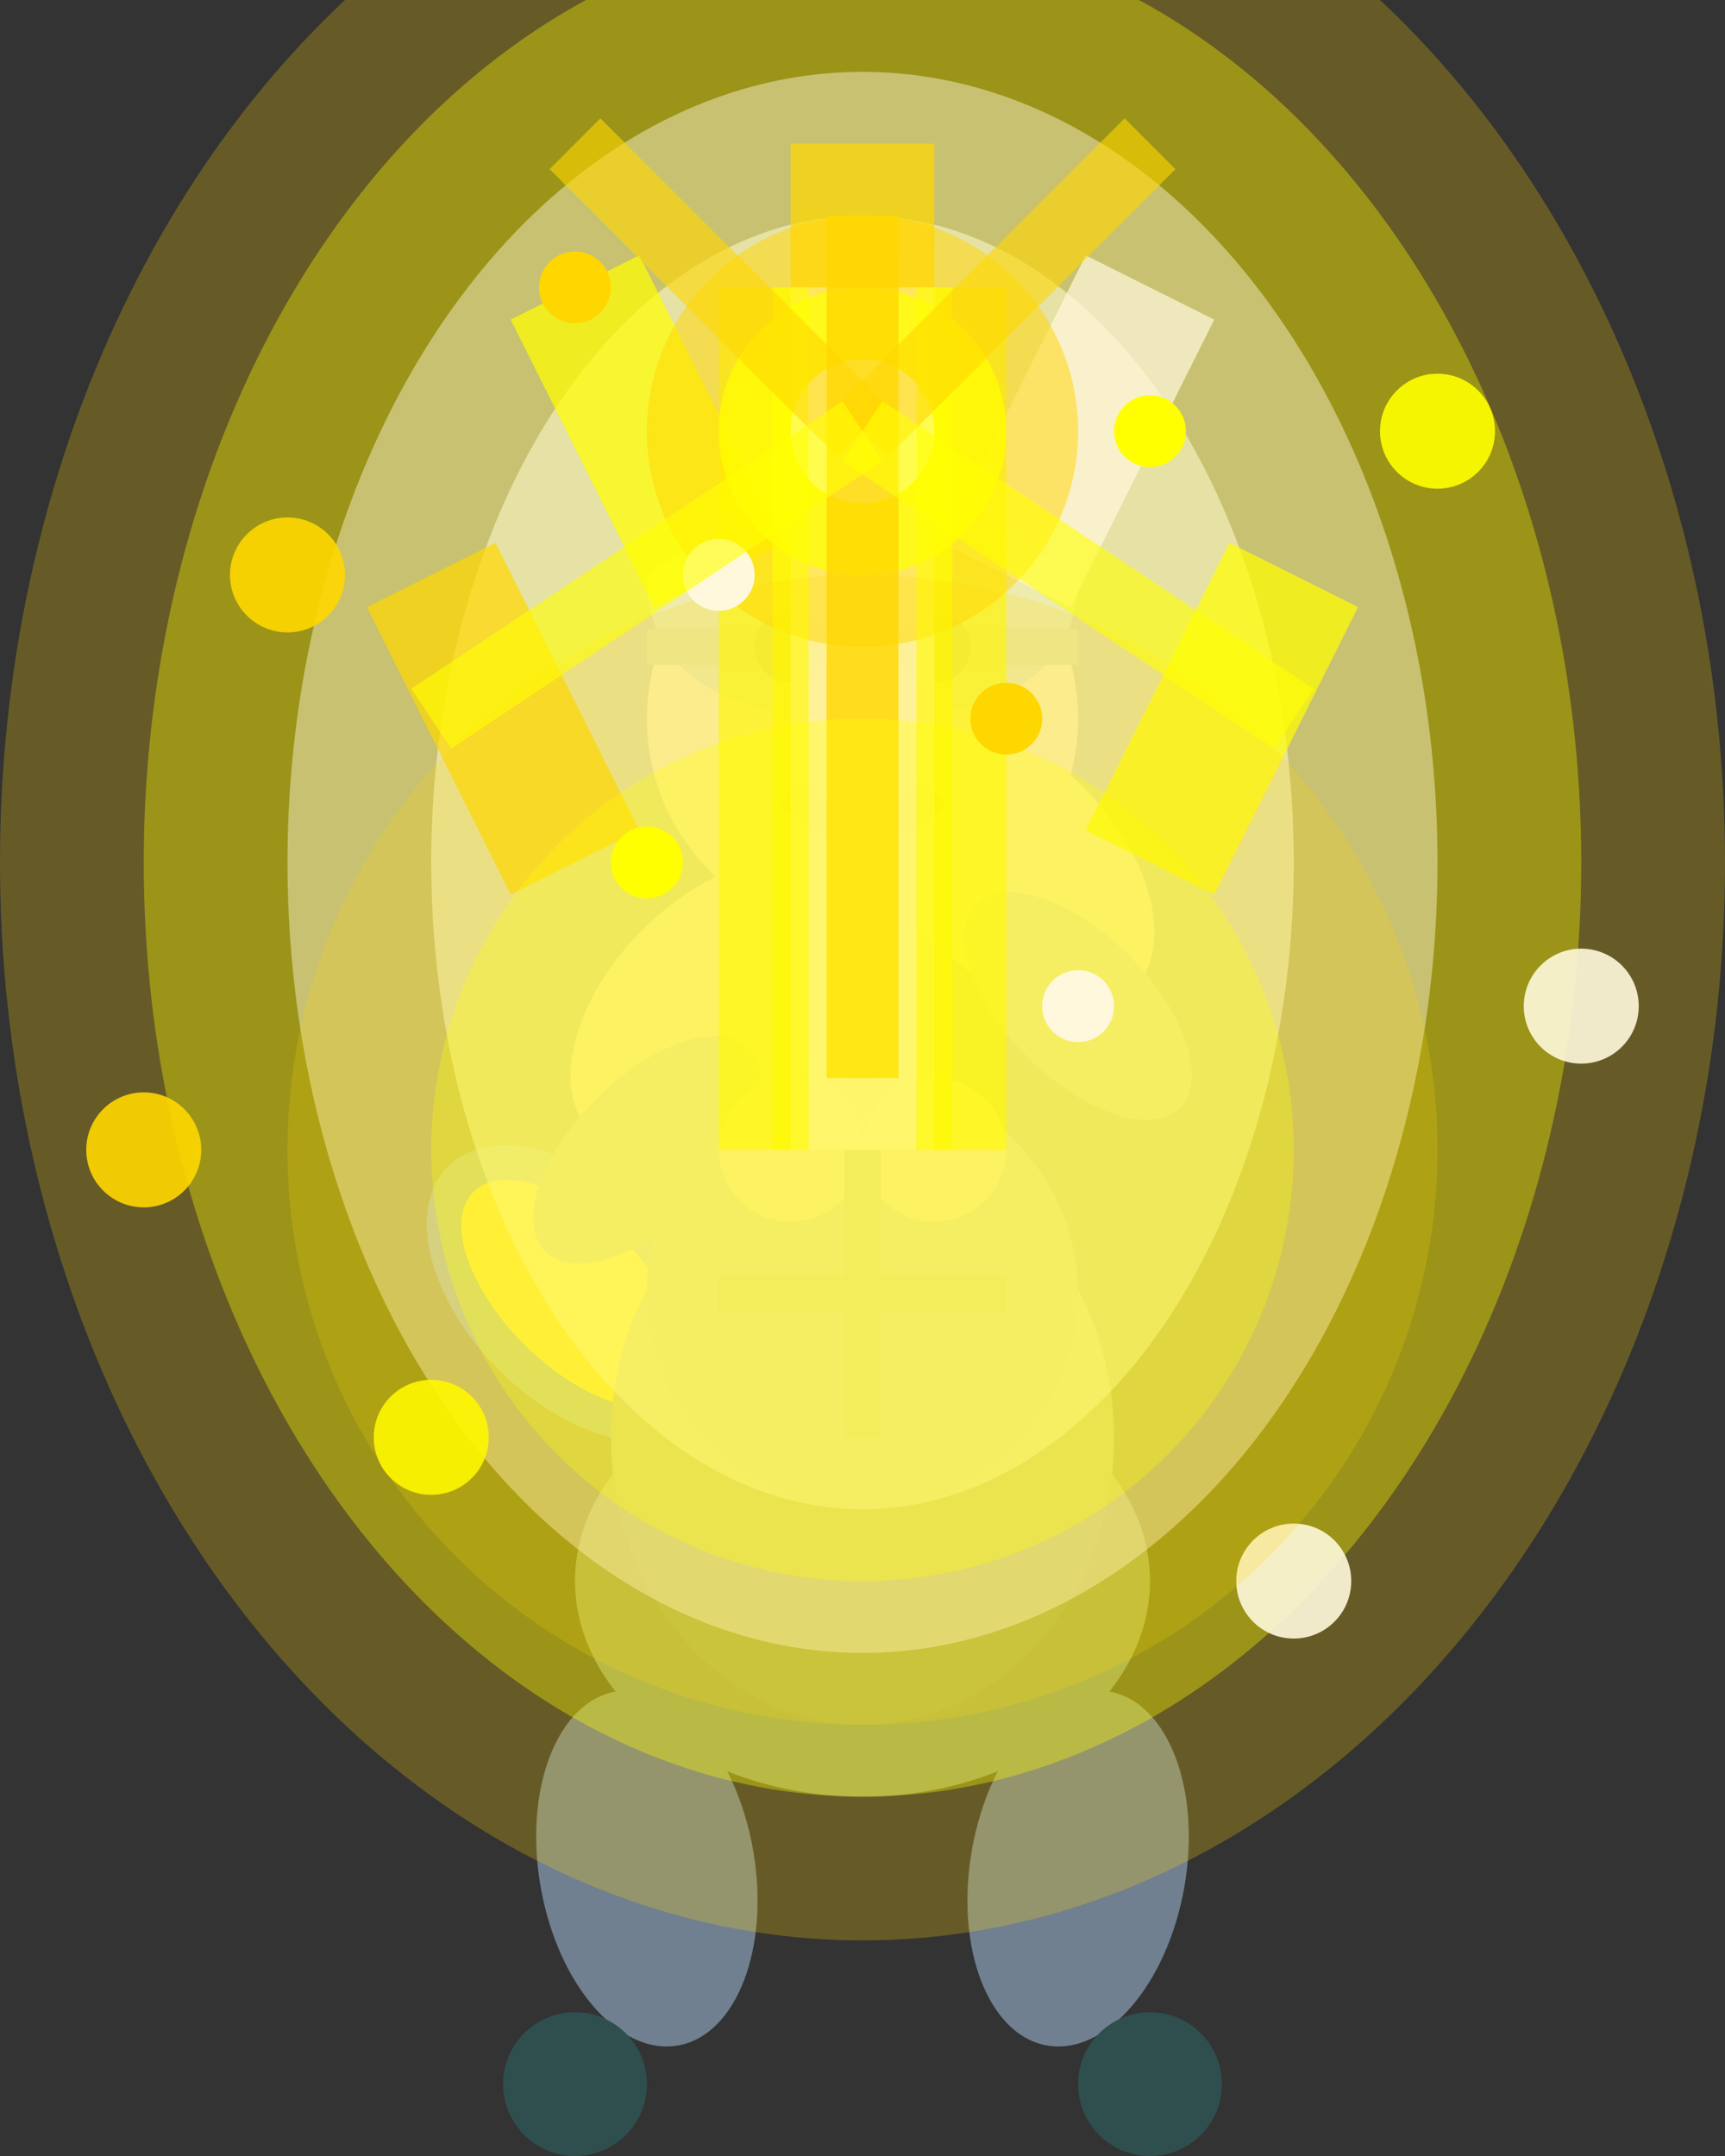 <svg width="24" height="30" viewBox="0 0 24 30" xmlns="http://www.w3.org/2000/svg">
  <rect x="0" y="0" width="24" height="30" fill="#333333" stroke="none"/>
  <!-- Knight Ultimate Animation Frame 3 - Peak Divine Energy Charge -->
  
  <!-- Sword (fully raised, glowing) -->
  <line x1="12" y1="4" x2="12" y2="16" stroke="#C0C0C0" stroke-width="1.5"/>
  <line x1="11" y1="4" x2="13" y2="4" stroke="#8B4513" stroke-width="1"/>
  <circle cx="12" cy="17" r="1" fill="#8B4513"/>
  
  <!-- Shield (strapped to back) -->
  <ellipse cx="8" cy="18" rx="1.5" ry="2.5" fill="#4169E1" transform="rotate(-45 8 18)"/>
  <ellipse cx="8" cy="18" rx="1" ry="2" fill="#FFD700" transform="rotate(-45 8 18)"/>
  
  <!-- Body Armor (coiled for power) -->
  <ellipse cx="12" cy="22" rx="4" ry="3" fill="#708090"/>
  <ellipse cx="12" cy="20" rx="3.5" ry="4" fill="#778899"/>
  <ellipse cx="12" cy="18" rx="3" ry="3" fill="#708090"/>
  
  <!-- Arms (both hands on sword) -->
  <!-- Right arm (high grip) -->
  <ellipse cx="14" cy="12" rx="1.5" ry="2.5" fill="#DEB887" transform="rotate(-45 14 12)"/>
  <ellipse cx="15" cy="14" rx="1" ry="2" fill="#708090" transform="rotate(-45 15 14)"/>
  
  <!-- Left arm (lower grip) -->
  <ellipse cx="10" cy="14" rx="1.5" ry="2.5" fill="#DEB887" transform="rotate(45 10 14)"/>
  <ellipse cx="9" cy="16" rx="1" ry="2" fill="#708090" transform="rotate(45 9 16)"/>
  
  <!-- Hands (both on sword hilt) -->
  <circle cx="13" cy="16" r="1" fill="#DEB887"/>
  <circle cx="11" cy="16" r="1" fill="#DEB887"/>
  
  <!-- Head (looking down at target) -->
  <circle cx="12" cy="10" r="3" fill="#DEB887"/>
  
  <!-- Helmet -->
  <path d="M9 8 Q12 6 15 8 Q15 10 12 10 Q9 10 9 8" fill="#708090"/>
  <line x1="9" y1="9" x2="15" y2="9" stroke="#556B2F" stroke-width="0.5"/>
  
  <!-- Face (focused downward) -->
  <circle cx="11" cy="9" r="0.5" fill="#000000"/>
  <circle cx="13" cy="9" r="0.5" fill="#000000"/>
  <path d="M11 11 Q12 12 13 11" stroke="#000000" stroke-width="0.5" fill="none"/>
  
  <!-- Hair (visible under helmet) -->
  <path d="M10 8 Q12 7 14 8" stroke="#8B4513" stroke-width="0.5" fill="none"/>
  
  <!-- Legs (wide stance for power) -->
  <ellipse cx="9" cy="26" rx="1.5" ry="2.5" fill="#708090" transform="rotate(-10 9 26)"/>
  <ellipse cx="15" cy="26" rx="1.5" ry="2.5" fill="#708090" transform="rotate(10 15 26)"/>
  
  <!-- Feet (planted wide) -->
  <ellipse cx="8" cy="29" rx="1" ry="1" fill="#2F4F4F"/>
  <ellipse cx="16" cy="29" rx="1" ry="1" fill="#2F4F4F"/>
  
  <!-- Armor Details -->
  <line x1="12" y1="16" x2="12" y2="20" stroke="#556B2F" stroke-width="0.5"/>
  <line x1="10" y1="18" x2="14" y2="18" stroke="#556B2F" stroke-width="0.5"/>
  
  <!-- Peak divine energy (massive gold flash) -->
  <ellipse cx="12" cy="12" rx="12" ry="15" fill="#FFD700" opacity="0.25"/>
  <ellipse cx="12" cy="12" rx="10" ry="13" fill="#FFFF00" opacity="0.35"/>
  <ellipse cx="12" cy="12" rx="8" ry="11" fill="#FFF8DC" opacity="0.45"/>
  <ellipse cx="12" cy="12" rx="6" ry="9" fill="#FFFACD" opacity="0.55"/>
  
  <!-- Divine rays -->
  <line x1="12" y1="2" x2="12" y2="6" stroke="#FFD700" stroke-width="2" opacity="0.7"/>
  <line x1="8" y1="4" x2="10" y2="8" stroke="#FFFF00" stroke-width="2" opacity="0.7"/>
  <line x1="16" y1="4" x2="14" y2="8" stroke="#FFF8DC" stroke-width="2" opacity="0.7"/>
  <line x1="6" y1="8" x2="8" y2="12" stroke="#FFD700" stroke-width="2" opacity="0.7"/>
  <line x1="18" y1="8" x2="16" y2="12" stroke="#FFFF00" stroke-width="2" opacity="0.7"/>
  
  <!-- Divine sparkles (more intense) -->
  <circle cx="4" cy="8" r="0.8" fill="#FFD700" opacity="0.9"/>
  <circle cx="20" cy="6" r="0.8" fill="#FFFF00" opacity="0.9"/>
  <circle cx="22" cy="14" r="0.8" fill="#FFF8DC" opacity="0.9"/>
  <circle cx="2" cy="16" r="0.8" fill="#FFD700" opacity="0.9"/>
  <circle cx="6" cy="20" r="0.8" fill="#FFFF00" opacity="0.9"/>
  <circle cx="18" cy="22" r="0.8" fill="#FFF8DC" opacity="0.9"/>
  
  <!-- Sword energy glow (maximum) -->
  <line x1="12" y1="4" x2="12" y2="16" stroke="#FFFF00" stroke-width="4" opacity="0.6"/>
  <line x1="12" y1="4" x2="12" y2="16" stroke="#FFF8DC" stroke-width="2" opacity="0.8"/>
  
  <!-- Maximum divine energy (yellow) -->
  <circle cx="12" cy="6" r="3" fill="#FFD700" opacity="0.5"/>
  <circle cx="12" cy="6" r="2" fill="#FFFF00" opacity="0.7"/>
  <circle cx="12" cy="6" r="1" fill="#FFF8DC" opacity="0.9"/>
  
  <!-- Energy around entire sword -->
  <line x1="12" y1="3" x2="12" y2="15" stroke="#FFD700" stroke-width="1" opacity="0.8"/>
  <line x1="11" y1="4" x2="11" y2="16" stroke="#FFFF00" stroke-width="0.5" opacity="0.6"/>
  <line x1="13" y1="4" x2="13" y2="16" stroke="#FFFF00" stroke-width="0.5" opacity="0.6"/>
  
  <!-- Divine aura around character -->
  <circle cx="12" cy="16" r="8" fill="#FFD700" opacity="0.2"/>
  <circle cx="12" cy="16" r="6" fill="#FFFF00" opacity="0.3"/>
  
  <!-- Maximum divine sparkles -->
  <circle cx="8" cy="4" r="0.5" fill="#FFD700"/>
  <circle cx="16" cy="6" r="0.5" fill="#FFFF00"/>
  <circle cx="10" cy="8" r="0.5" fill="#FFF8DC"/>
  <circle cx="14" cy="10" r="0.5" fill="#FFD700"/>
  <circle cx="9" cy="12" r="0.5" fill="#FFFF00"/>
  <circle cx="15" cy="14" r="0.5" fill="#FFF8DC"/>
  
  <!-- Divine rays -->
  <line x1="12" y1="6" x2="8" y2="2" stroke="#FFD700" stroke-width="1" opacity="0.6"/>
  <line x1="12" y1="6" x2="16" y2="2" stroke="#FFD700" stroke-width="1" opacity="0.6"/>
  <line x1="12" y1="6" x2="6" y2="10" stroke="#FFFF00" stroke-width="1" opacity="0.6"/>
  <line x1="12" y1="6" x2="18" y2="10" stroke="#FFFF00" stroke-width="1" opacity="0.6"/>
</svg> 